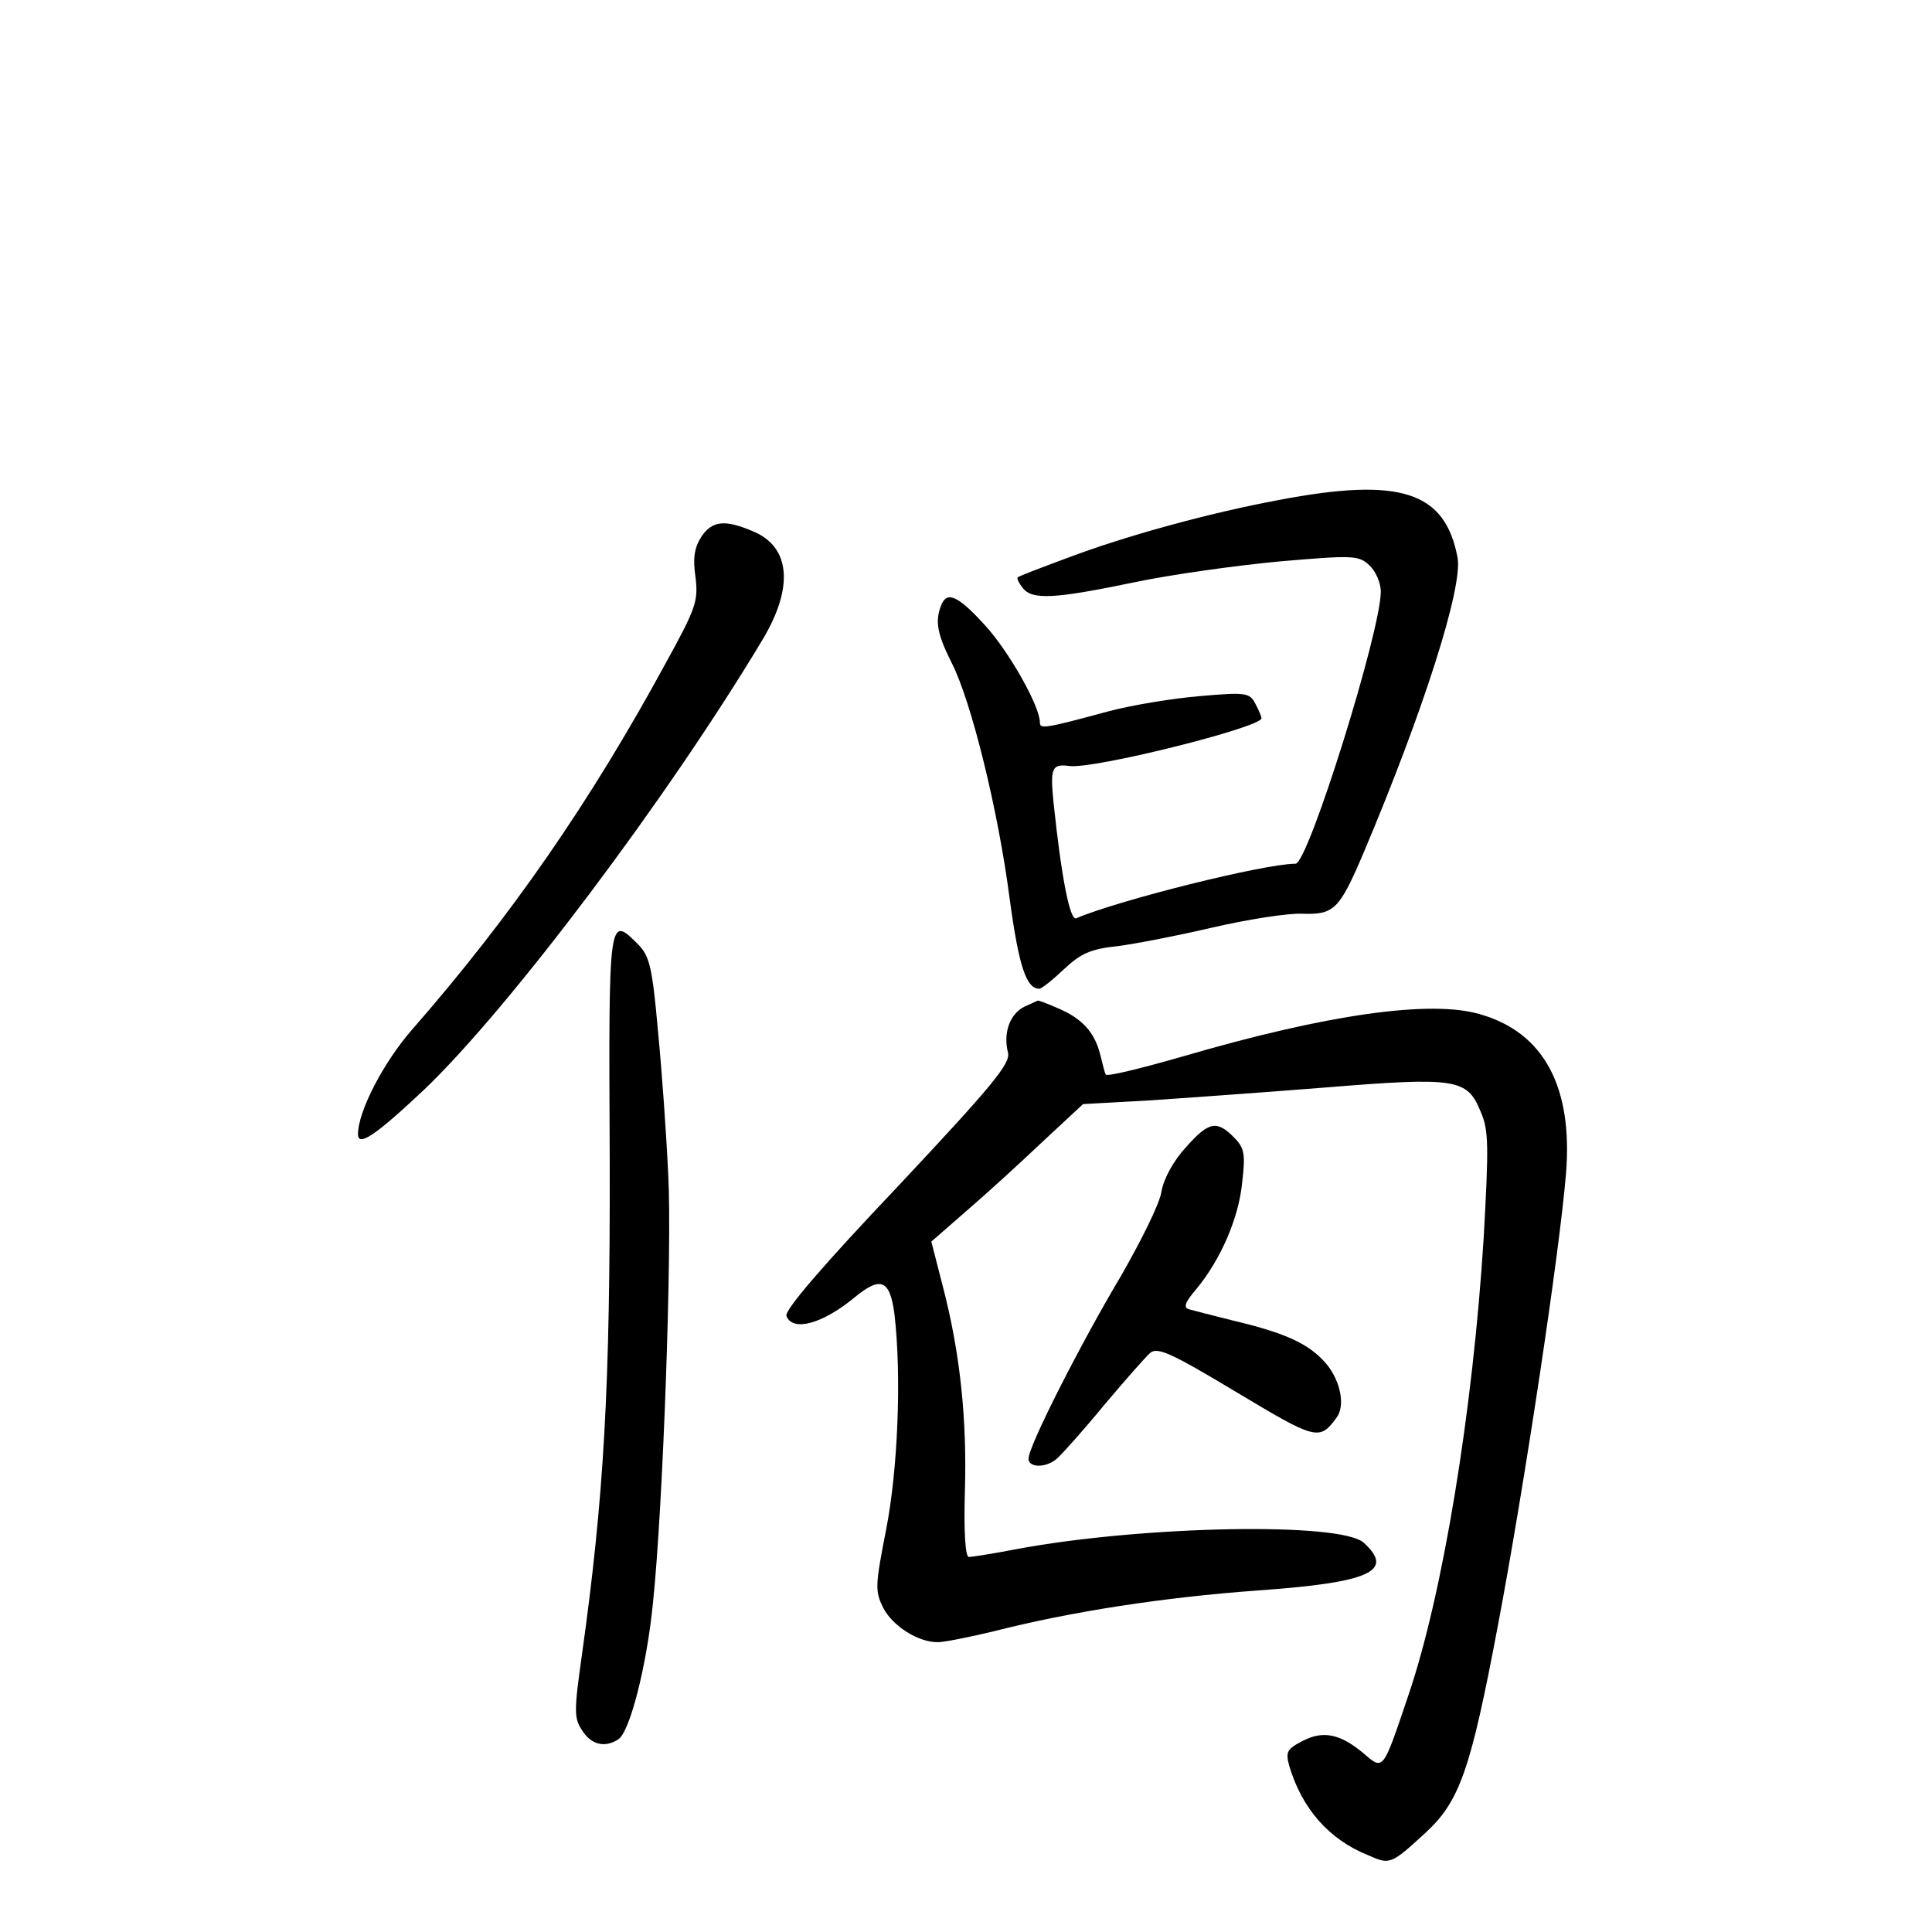 <?xml version="1.0" standalone="no"?>
<!DOCTYPE svg PUBLIC "-//W3C//DTD SVG 20010904//EN"
 "http://www.w3.org/TR/2001/REC-SVG-20010904/DTD/svg10.dtd">
<svg version="1.0" xmlns="http://www.w3.org/2000/svg"
 width="340pt" height="340pt" viewBox="0 0 340 340"
 preserveAspectRatio="xMidYMid meet">
<g transform="translate(0,340) scale(0.1,-0.1)"
fill="#000000" stroke="none">
<path d="M2250 2520 c-123 -23 -269 -63 -372 -102 -46 -17 -85 -32 -87 -34 -2
-2 2 -10 9 -19 17 -21 55 -19 195 10 66 14 182 30 257 37 129 11 139 11 158
-7 11 -10 20 -31 20 -46 0 -70 -128 -479 -150 -479 -55 0 -311 -64 -386 -96
-11 -5 -26 71 -40 204 -6 61 -3 68 28 64 42 -6 338 68 338 84 0 3 -5 15 -11
26 -10 19 -17 20 -97 13 -48 -4 -121 -16 -162 -27 -114 -31 -120 -31 -120 -19
0 28 -54 124 -96 170 -48 53 -68 62 -78 35 -11 -28 -6 -51 19 -101 34 -66 82
-260 102 -416 16 -117 29 -157 52 -157 4 0 23 15 43 34 30 28 47 36 95 41 32
4 108 19 168 33 61 14 131 25 156 24 57 -2 66 7 109 108 104 246 175 467 165
519 -22 116 -100 142 -315 101z"/>
<path d="M1234 2455 c-12 -19 -15 -37 -10 -71 5 -42 1 -54 -53 -152 -132 -243
-272 -445 -445 -643 -51 -58 -96 -145 -96 -185 0 -23 31 -2 116 78 149 142
428 512 597 794 54 91 48 162 -18 189 -49 21 -72 19 -91 -10z"/>
<path d="M1073 1363 c1 -405 -10 -597 -49 -876 -14 -99 -14 -111 1 -133 16
-25 40 -30 63 -15 20 12 50 128 61 239 18 170 34 627 27 754 -3 68 -11 181
-18 253 -10 113 -15 132 -34 152 -53 53 -53 56 -51 -374z"/>
<path d="M1802 1628 c-25 -13 -37 -46 -28 -81 4 -19 -27 -57 -195 -236 -129
-136 -199 -217 -195 -227 11 -28 63 -14 119 32 47 39 63 32 71 -28 13 -110 6
-277 -15 -382 -19 -97 -19 -106 -5 -135 17 -33 62 -61 96 -61 12 0 56 9 98 19
137 35 300 60 465 72 198 14 242 34 187 84 -40 37 -390 30 -610 -11 -41 -8
-80 -14 -85 -14 -6 0 -9 42 -7 114 4 126 -8 245 -39 363 l-20 78 63 55 c35 30
95 85 133 121 l71 66 109 6 c61 4 202 14 315 23 234 19 252 16 276 -43 14 -32
14 -60 5 -222 -19 -304 -72 -628 -133 -806 -45 -133 -43 -131 -79 -100 -41 34
-71 40 -107 21 -27 -14 -30 -19 -23 -44 22 -74 69 -129 139 -157 38 -17 40
-16 100 39 61 56 80 111 128 365 47 248 109 660 120 797 12 151 -39 247 -151
279 -87 26 -270 0 -523 -74 -73 -21 -134 -36 -136 -32 -2 3 -6 20 -10 36 -10
39 -32 63 -75 81 -18 8 -34 14 -35 13 0 0 -11 -5 -24 -11z"/>
<path d="M2087 1381 c-22 -24 -39 -55 -43 -78 -3 -21 -36 -87 -71 -148 -71
-119 -163 -300 -163 -322 0 -16 30 -17 50 0 8 7 45 48 82 93 37 44 74 86 82
93 13 11 37 0 152 -69 140 -84 146 -86 176 -45 16 21 7 65 -18 95 -30 35 -71
54 -164 76 -36 9 -71 18 -78 20 -10 3 -6 13 13 35 43 52 75 125 81 188 6 51 4
61 -15 80 -30 30 -44 27 -84 -18z"/>
</g>
</svg>
